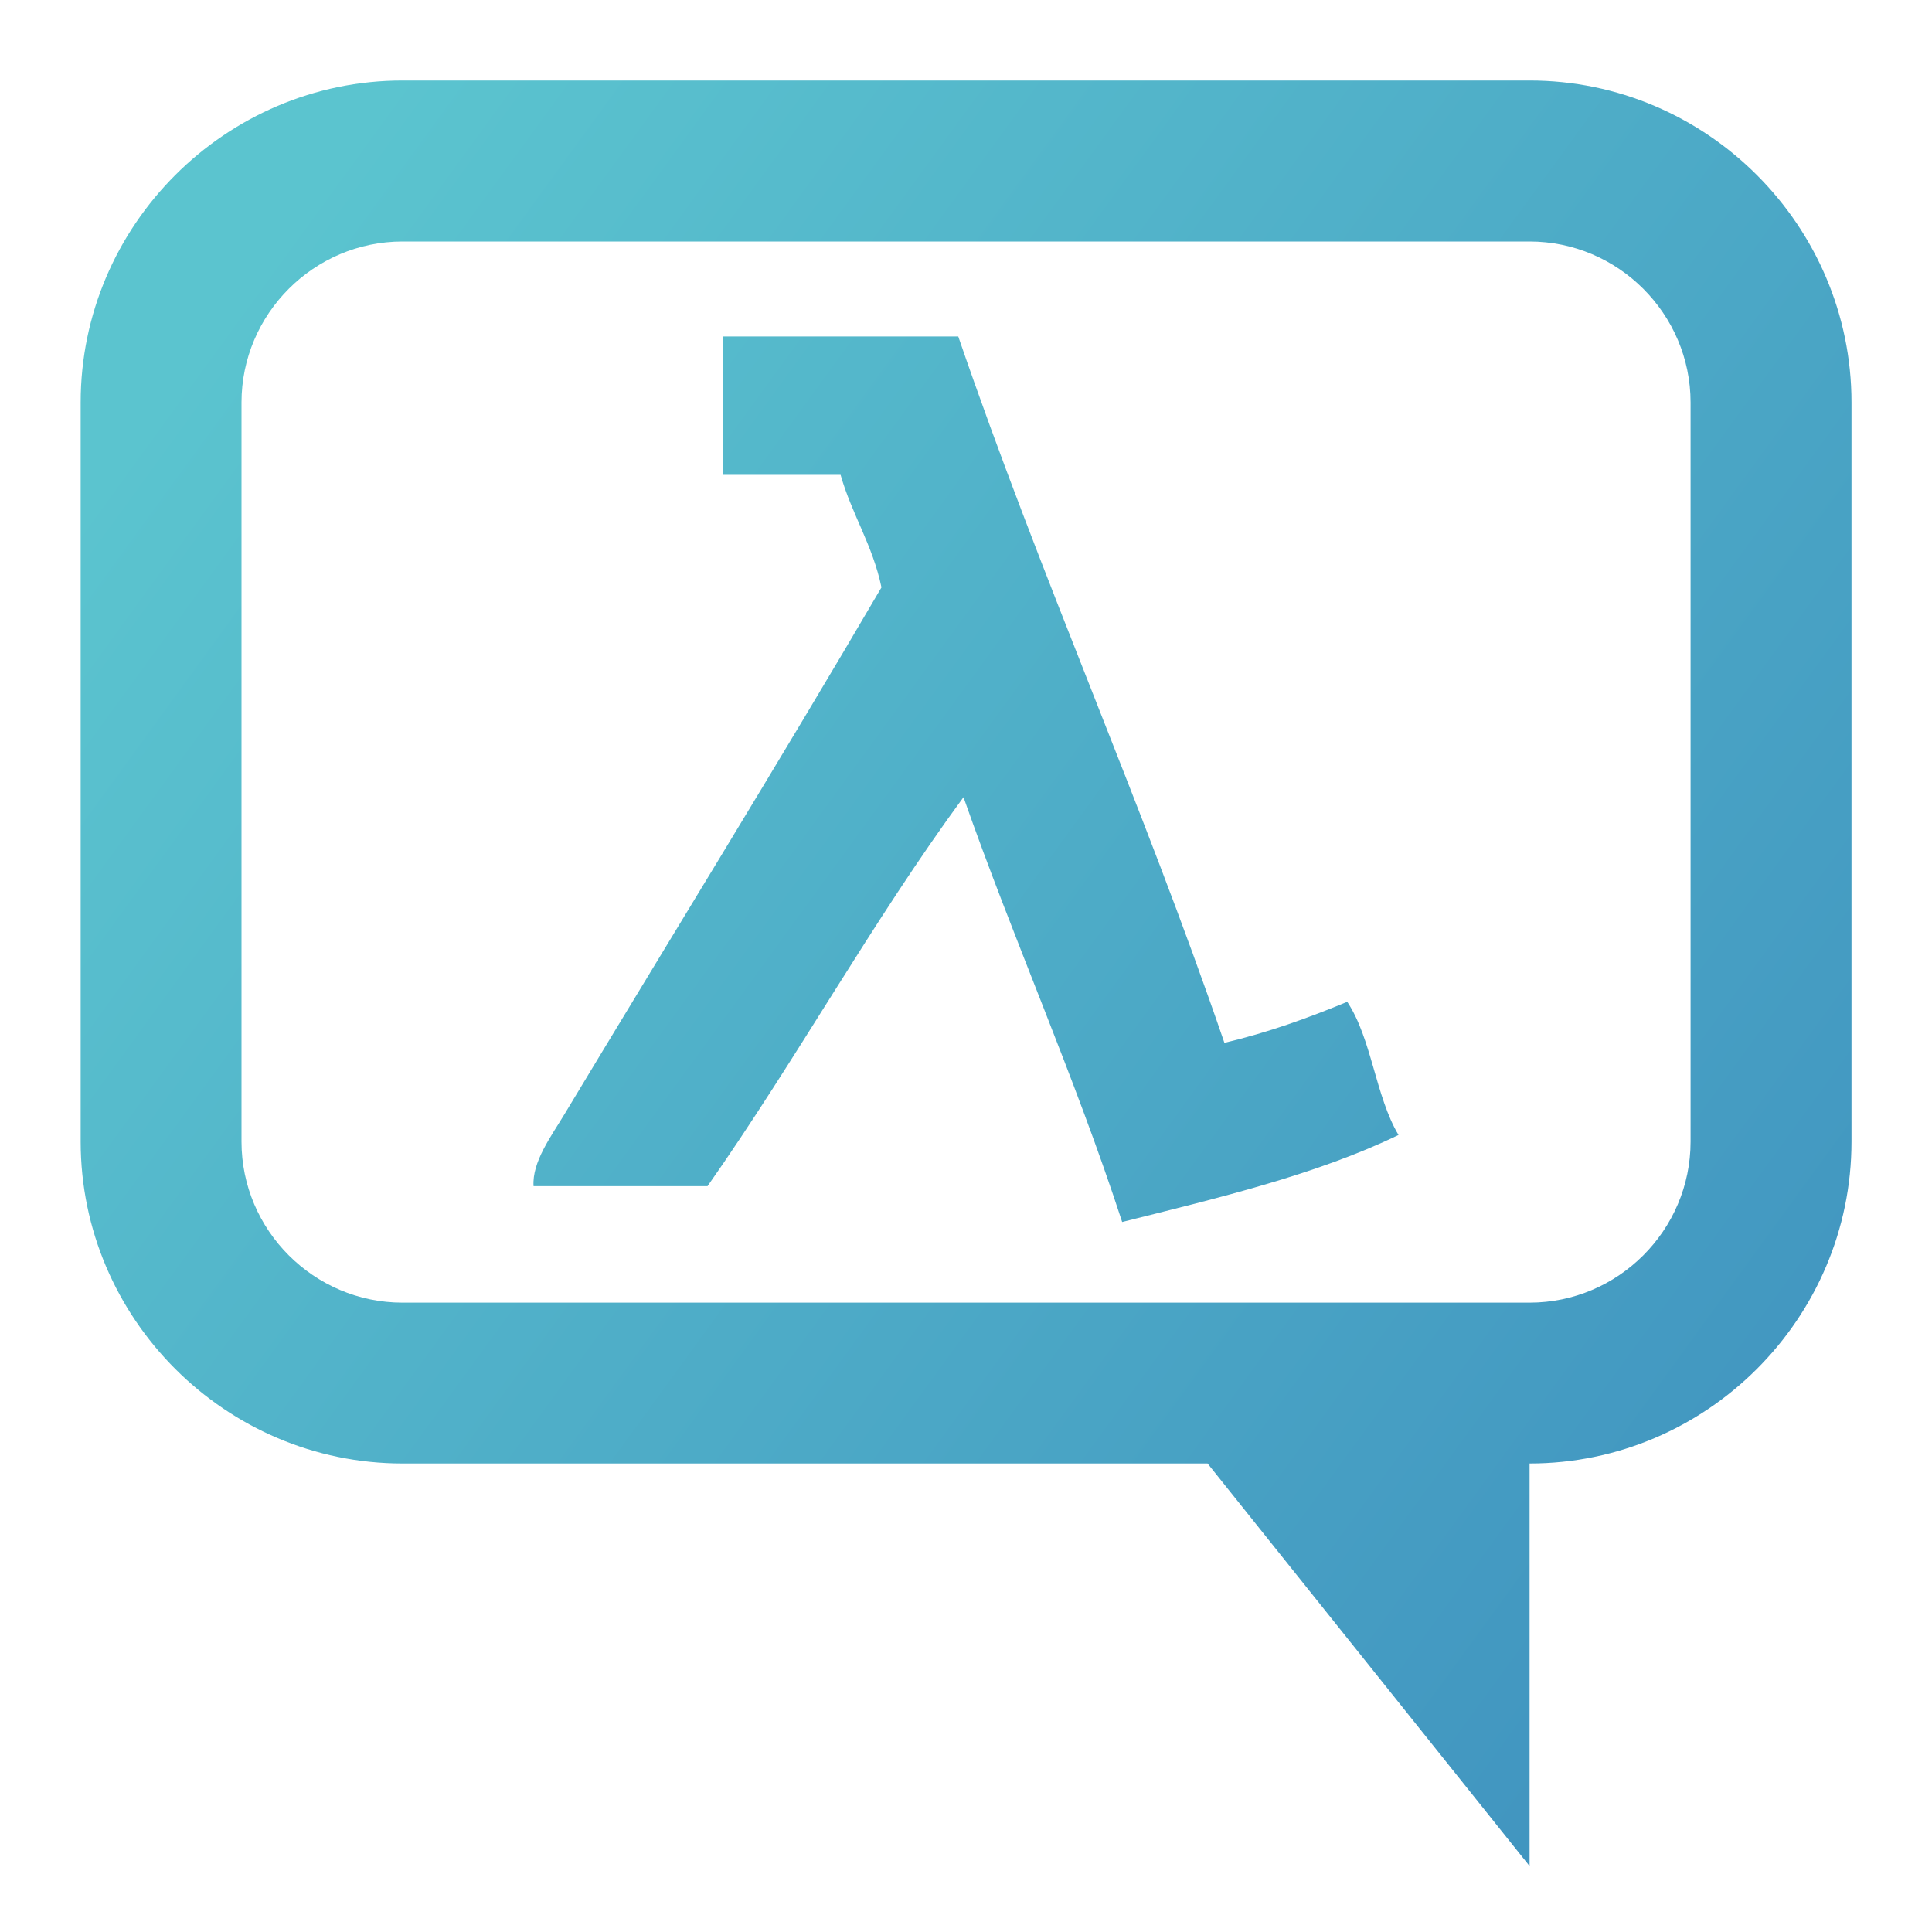 <svg xmlns="http://www.w3.org/2000/svg" width="24" height="24" viewBox="0 0 24000 24000" shape-rendering="geometricPrecision" text-rendering="geometricPrecision" image-rendering="optimizeQuality" fill-rule="evenodd" clip-rule="evenodd"><defs><style><![CDATA[
    .fil0 {fill:url(#id0)}
   ]]></style><linearGradient id="id0" gradientUnits="userSpaceOnUse" x1="2024.41" y1="4835.43" x2="21975.6" y2="19346.5"><stop offset="0" stop-color="#5BC4CF"/><stop offset="1" stop-color="#4195C0"/></linearGradient></defs><path class="fil0" d="M5000 1000h14001c2199 0 3999 1800 3999 3999v9182c0 2199-1800 3999-3999 3999v5001l-4000-5001H5001c-2199 0-3999-1800-3999-3999V4999c0-2199 1800-3999 3999-3999zm3980 3180h2924c1028 2999 2278 5776 3306 8774 550-129 1046-311 1526-509 305 459 351 1176 637 1654-1015 491-2230 780-3433 1081-594-1822-1343-3489-1971-5277-1131 1539-2079 3263-3180 4832H6628c-20-301 220-621 381-889 1248-2073 2688-4408 3941-6549-109-526-367-904-508-1398H8980V4182zM5000 3000h14001c1100 0 2000 900 2000 2000v9182c0 1100-900 2000-2000 2000H5000c-1100 0-2000-900-2000-2000V5000c0-1100 900-2000 2000-2000z" id="Layer_x0020_1"/></svg>